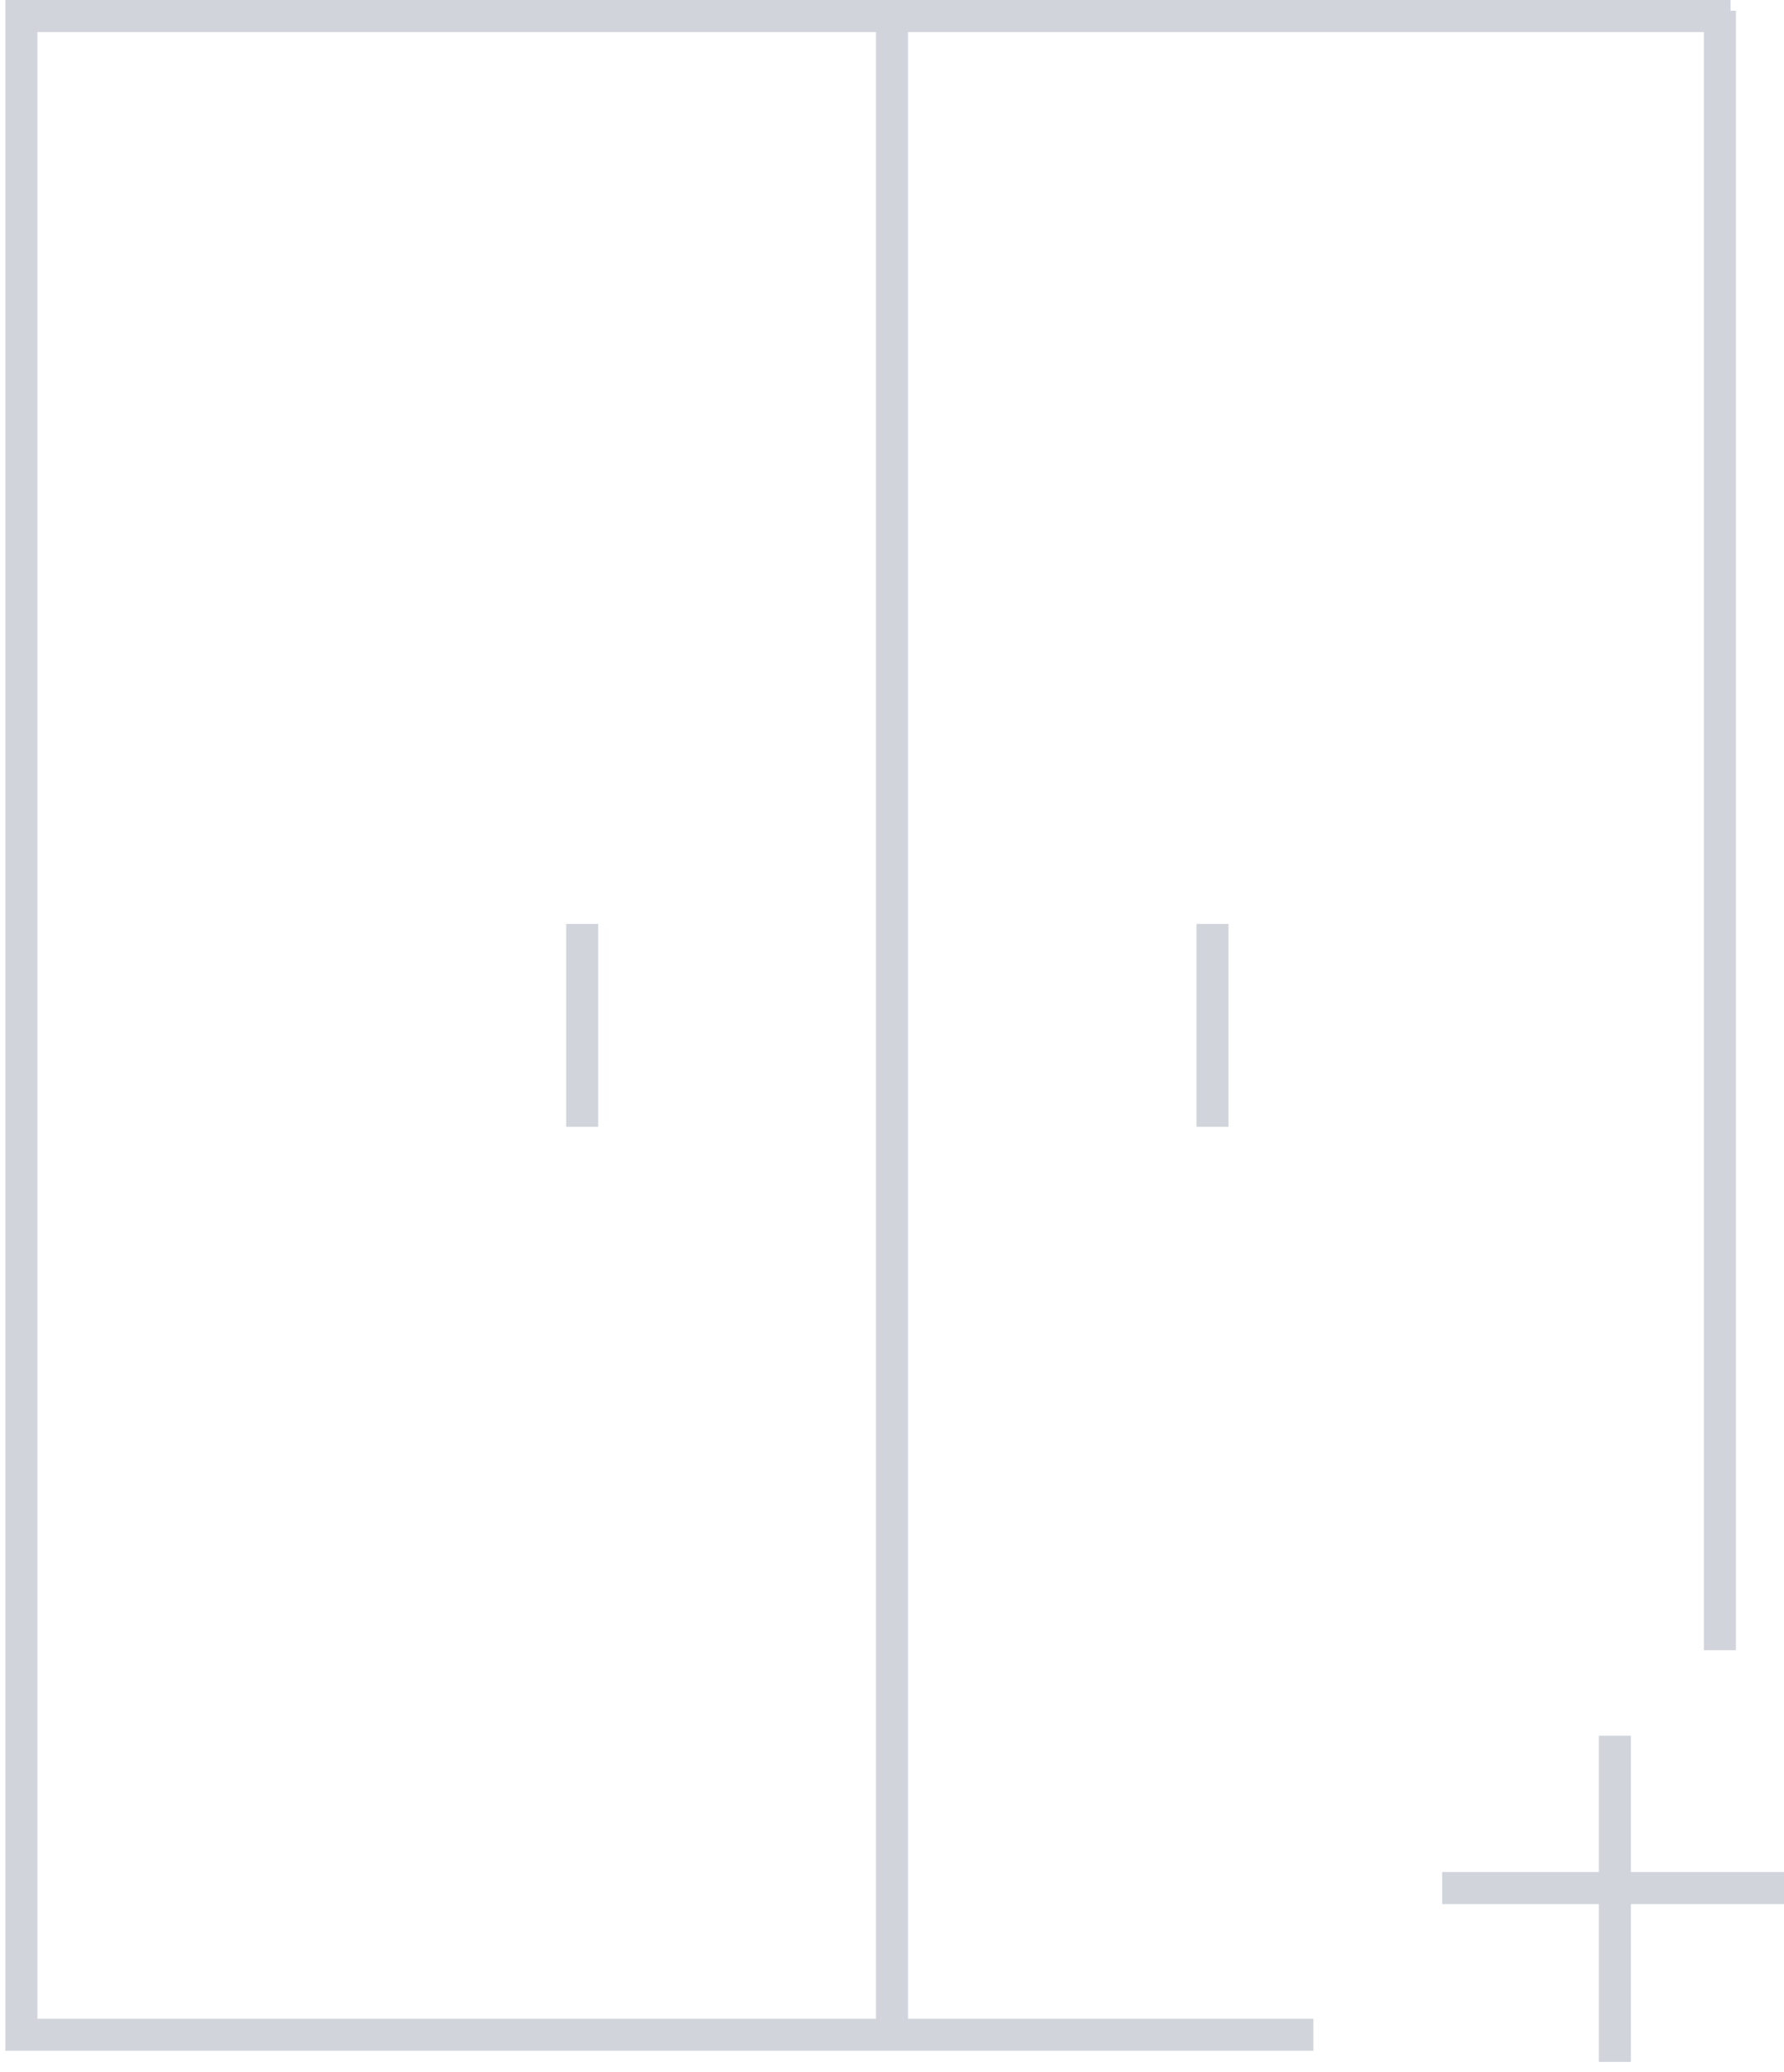 <svg width="167" height="194" viewBox="0 0 167 194" fill="none" xmlns="http://www.w3.org/2000/svg">
<path d="M162 1.5H2V190.5H122.945" stroke="#D1D5DB" stroke-width="3"/>
<path d="M161 1V154.5" stroke="#D1D5DB" stroke-width="3"/>
<path d="M83.5 1.5L83.5 190.5" stroke="#D1D5DB" stroke-width="3"/>
<line x1="151.167" y1="162.5" x2="151.167" y2="193.045" stroke="#D1D5DB" stroke-width="3"/>
<line x1="135" y1="176.765" x2="167" y2="176.765" stroke="#D1D5DB" stroke-width="3"/>
<line x1="54.5" y1="86.5" x2="54.5" y2="105.5" stroke="#D1D5DB" stroke-width="3"/>
<line x1="113.5" y1="86.5" x2="113.5" y2="105.5" stroke="#D1D5DB" stroke-width="3"/>
</svg>

